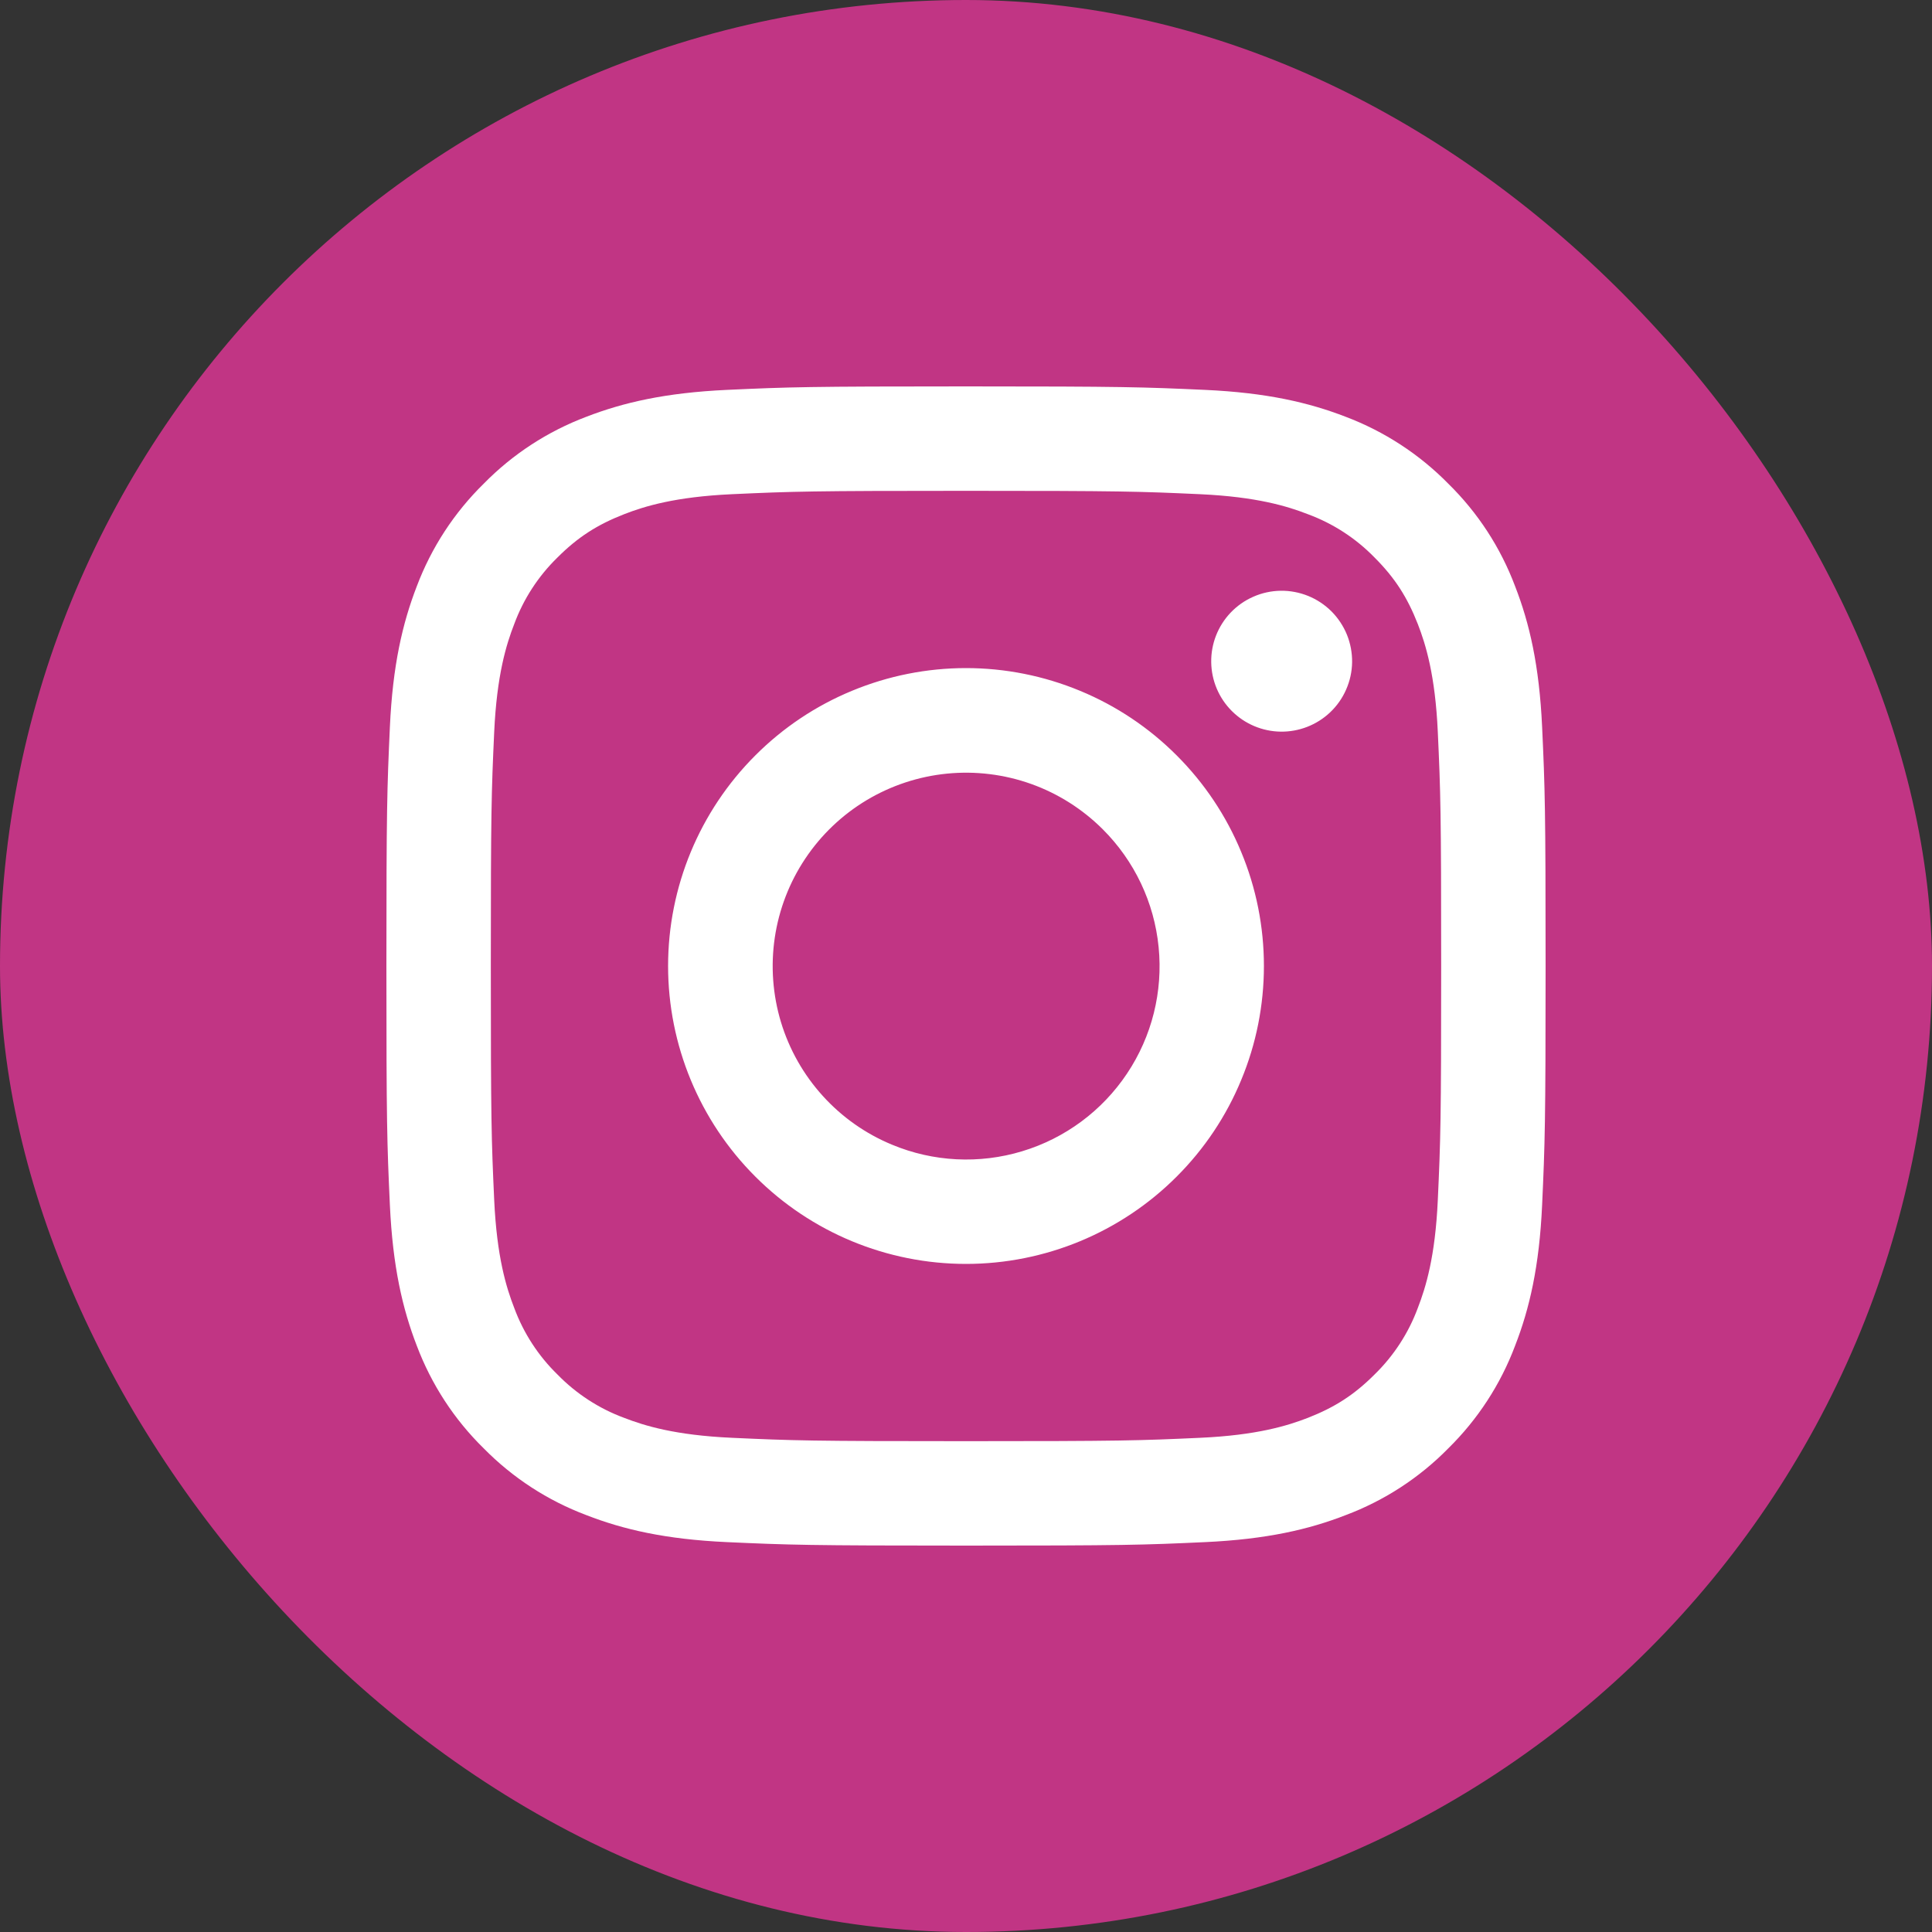 <svg width="40" height="40" viewBox="0 0 40 40" fill="none" xmlns="http://www.w3.org/2000/svg">
<rect x="0" y="0" width="40" height="40" fill="#333333" stroke="none"/>
<rect width="40" height="40" rx="20" fill="#C13584"/>
<path fill-rule="evenodd" clip-rule="evenodd" d="M15.053 8.072C16.332 8.013 16.74 8 20 8C23.26 8 23.668 8.014 24.946 8.072C26.225 8.13 27.098 8.334 27.861 8.629C28.661 8.932 29.386 9.404 29.986 10.015C30.597 10.614 31.068 11.338 31.369 12.139C31.666 12.902 31.869 13.775 31.928 15.052C31.987 16.334 32 16.741 32 20C32 23.26 31.986 23.668 31.928 24.947C31.87 26.224 31.666 27.096 31.369 27.86C31.068 28.661 30.596 29.386 29.986 29.986C29.386 30.597 28.661 31.068 27.861 31.369C27.098 31.666 26.225 31.869 24.948 31.928C23.668 31.987 23.26 32 20 32C16.74 32 16.332 31.986 15.053 31.928C13.776 31.87 12.904 31.666 12.14 31.369C11.339 31.068 10.614 30.596 10.014 29.986C9.403 29.387 8.931 28.662 8.629 27.861C8.334 27.098 8.131 26.225 8.072 24.948C8.013 23.666 8 23.259 8 20C8 16.74 8.014 16.332 8.072 15.054C8.13 13.775 8.334 12.902 8.629 12.139C8.931 11.338 9.404 10.613 10.015 10.014C10.614 9.403 11.339 8.931 12.139 8.629C12.902 8.334 13.775 8.131 15.052 8.072H15.053ZM24.849 10.232C23.584 10.174 23.204 10.162 20 10.162C16.796 10.162 16.416 10.174 15.151 10.232C13.98 10.286 13.345 10.481 12.922 10.646C12.363 10.864 11.962 11.122 11.542 11.542C11.144 11.93 10.838 12.401 10.646 12.922C10.481 13.345 10.286 13.98 10.232 15.151C10.174 16.416 10.162 16.796 10.162 20C10.162 23.204 10.174 23.584 10.232 24.849C10.286 26.02 10.481 26.654 10.646 27.078C10.838 27.598 11.144 28.07 11.542 28.458C11.93 28.856 12.402 29.163 12.922 29.355C13.345 29.519 13.98 29.715 15.151 29.768C16.416 29.826 16.795 29.838 20 29.838C23.205 29.838 23.584 29.826 24.849 29.768C26.02 29.715 26.654 29.519 27.078 29.355C27.637 29.136 28.038 28.878 28.458 28.458C28.856 28.07 29.163 27.598 29.355 27.078C29.519 26.654 29.715 26.02 29.768 24.849C29.826 23.584 29.838 23.204 29.838 20C29.838 16.796 29.826 16.416 29.768 15.151C29.715 13.98 29.519 13.345 29.355 12.922C29.136 12.363 28.878 11.962 28.458 11.542C28.07 11.144 27.599 10.838 27.078 10.646C26.654 10.481 26.02 10.286 24.849 10.232ZM18.467 23.699C19.323 24.056 20.276 24.104 21.164 23.835C22.051 23.567 22.818 22.999 23.333 22.228C23.849 21.457 24.08 20.531 23.988 19.608C23.897 18.686 23.488 17.824 22.831 17.169C22.412 16.751 21.906 16.43 21.349 16.231C20.791 16.032 20.197 15.959 19.608 16.017C19.019 16.075 18.45 16.263 17.942 16.567C17.435 16.871 17.001 17.284 16.672 17.777C16.343 18.269 16.128 18.828 16.041 19.413C15.954 19.998 15.998 20.596 16.169 21.162C16.341 21.729 16.636 22.25 17.034 22.689C17.431 23.128 17.921 23.473 18.467 23.699ZM15.639 15.639C16.211 15.066 16.891 14.611 17.64 14.302C18.388 13.992 19.19 13.832 20 13.832C20.81 13.832 21.612 13.992 22.36 14.302C23.109 14.611 23.789 15.066 24.361 15.639C24.934 16.211 25.389 16.891 25.698 17.64C26.009 18.388 26.168 19.19 26.168 20C26.168 20.81 26.009 21.612 25.698 22.36C25.389 23.109 24.934 23.789 24.361 24.361C23.205 25.518 21.636 26.168 20 26.168C18.364 26.168 16.795 25.518 15.639 24.361C14.482 23.205 13.832 21.636 13.832 20C13.832 18.364 14.482 16.795 15.639 15.639ZM27.536 14.751C27.678 14.617 27.792 14.456 27.87 14.277C27.949 14.098 27.991 13.906 27.994 13.711C27.996 13.516 27.96 13.322 27.887 13.141C27.813 12.96 27.704 12.796 27.567 12.658C27.428 12.52 27.264 12.411 27.084 12.338C26.903 12.265 26.709 12.228 26.514 12.231C26.319 12.234 26.126 12.276 25.948 12.355C25.769 12.433 25.608 12.547 25.474 12.689C25.214 12.965 25.071 13.331 25.077 13.711C25.082 14.09 25.235 14.453 25.504 14.721C25.772 14.989 26.134 15.142 26.514 15.148C26.893 15.153 27.26 15.011 27.536 14.751Z" fill="white"/>
</svg>
